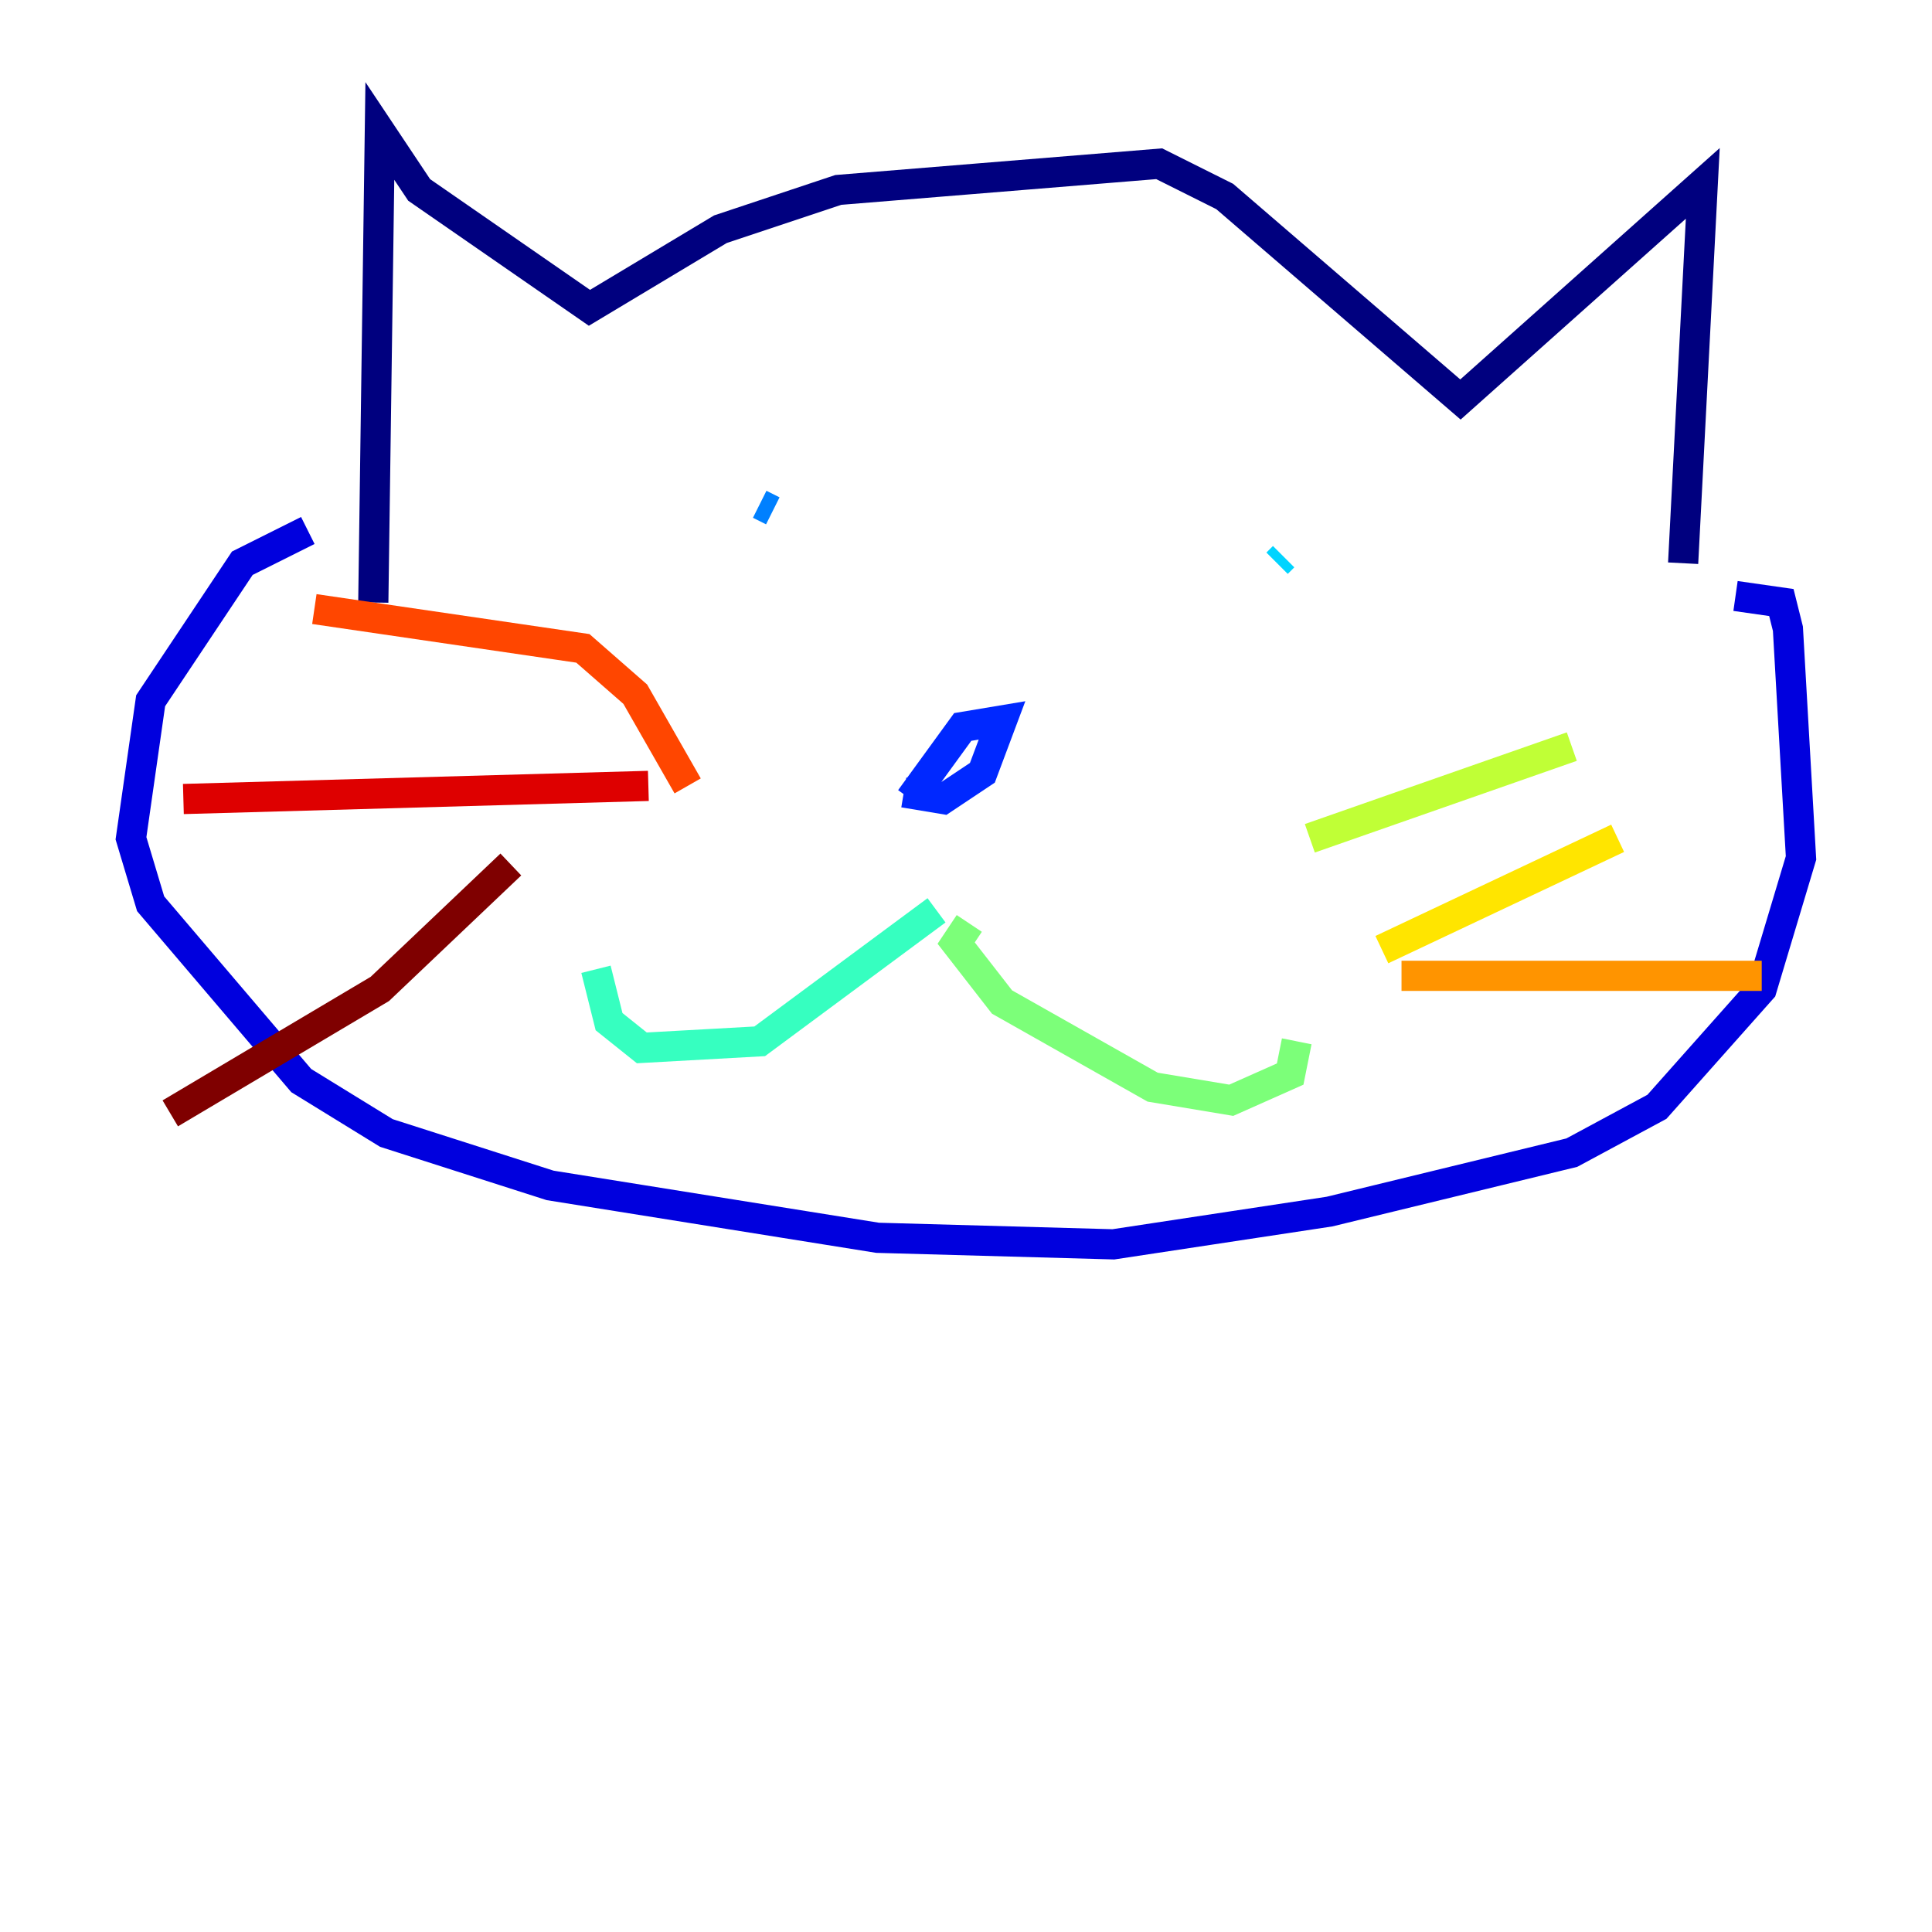 <?xml version="1.0" encoding="utf-8" ?>
<svg baseProfile="tiny" height="128" version="1.2" viewBox="0,0,128,128" width="128" xmlns="http://www.w3.org/2000/svg" xmlns:ev="http://www.w3.org/2001/xml-events" xmlns:xlink="http://www.w3.org/1999/xlink"><defs /><polyline fill="none" points="24.732,39.919 25.166,8.678 27.77,12.583 39.051,20.393 47.729,15.186 55.539,12.583 76.8,10.848 81.139,13.017 96.759,26.468 112.814,12.149 111.512,37.315" stroke="#00007f" stroke-width="2" /><polyline fill="none" points="20.393,35.146 16.054,37.315 9.98,46.427 8.678,55.539 9.98,59.878 19.959,71.593 25.6,75.064 36.447,78.536 58.142,82.007 73.763,82.441 88.081,80.271 104.136,76.366 109.776,73.329 116.719,65.519 119.322,56.841 118.454,41.654 118.02,39.919 114.983,39.485" stroke="#0000de" stroke-width="2" /><polyline fill="none" points="59.878,52.502 62.481,52.936 65.085,51.2 66.386,47.729 63.783,48.163 60.312,52.936" stroke="#0028ff" stroke-width="2" /><polyline fill="none" points="51.2,33.844 50.332,33.41" stroke="#0080ff" stroke-width="2" /><polyline fill="none" points="85.044,36.881 84.61,37.315" stroke="#00d4ff" stroke-width="2" /><polyline fill="none" points="62.047,60.312 50.332,68.99 42.522,69.424 40.352,67.688 39.485,64.217" stroke="#36ffc0" stroke-width="2" /><polyline fill="none" points="64.217,61.18 63.349,62.481 66.386,66.386 76.366,72.027 81.573,72.895 85.478,71.159 85.912,68.99" stroke="#7cff79" stroke-width="2" /><polyline fill="none" points="86.78,55.539 104.136,49.464" stroke="#c0ff36" stroke-width="2" /><polyline fill="none" points="91.552,62.915 107.173,55.539" stroke="#ffe500" stroke-width="2" /><polyline fill="none" points="92.854,64.651 116.719,64.651" stroke="#ff9400" stroke-width="2" /><polyline fill="none" points="45.559,52.068 42.088,45.993 38.617,42.956 20.827,40.352" stroke="#ff4600" stroke-width="2" /><polyline fill="none" points="42.956,52.068 12.149,52.936" stroke="#de0000" stroke-width="2" /><polyline fill="none" points="33.844,57.275 25.166,65.519 11.281,73.763" stroke="#7f0000" stroke-width="2" /></svg>